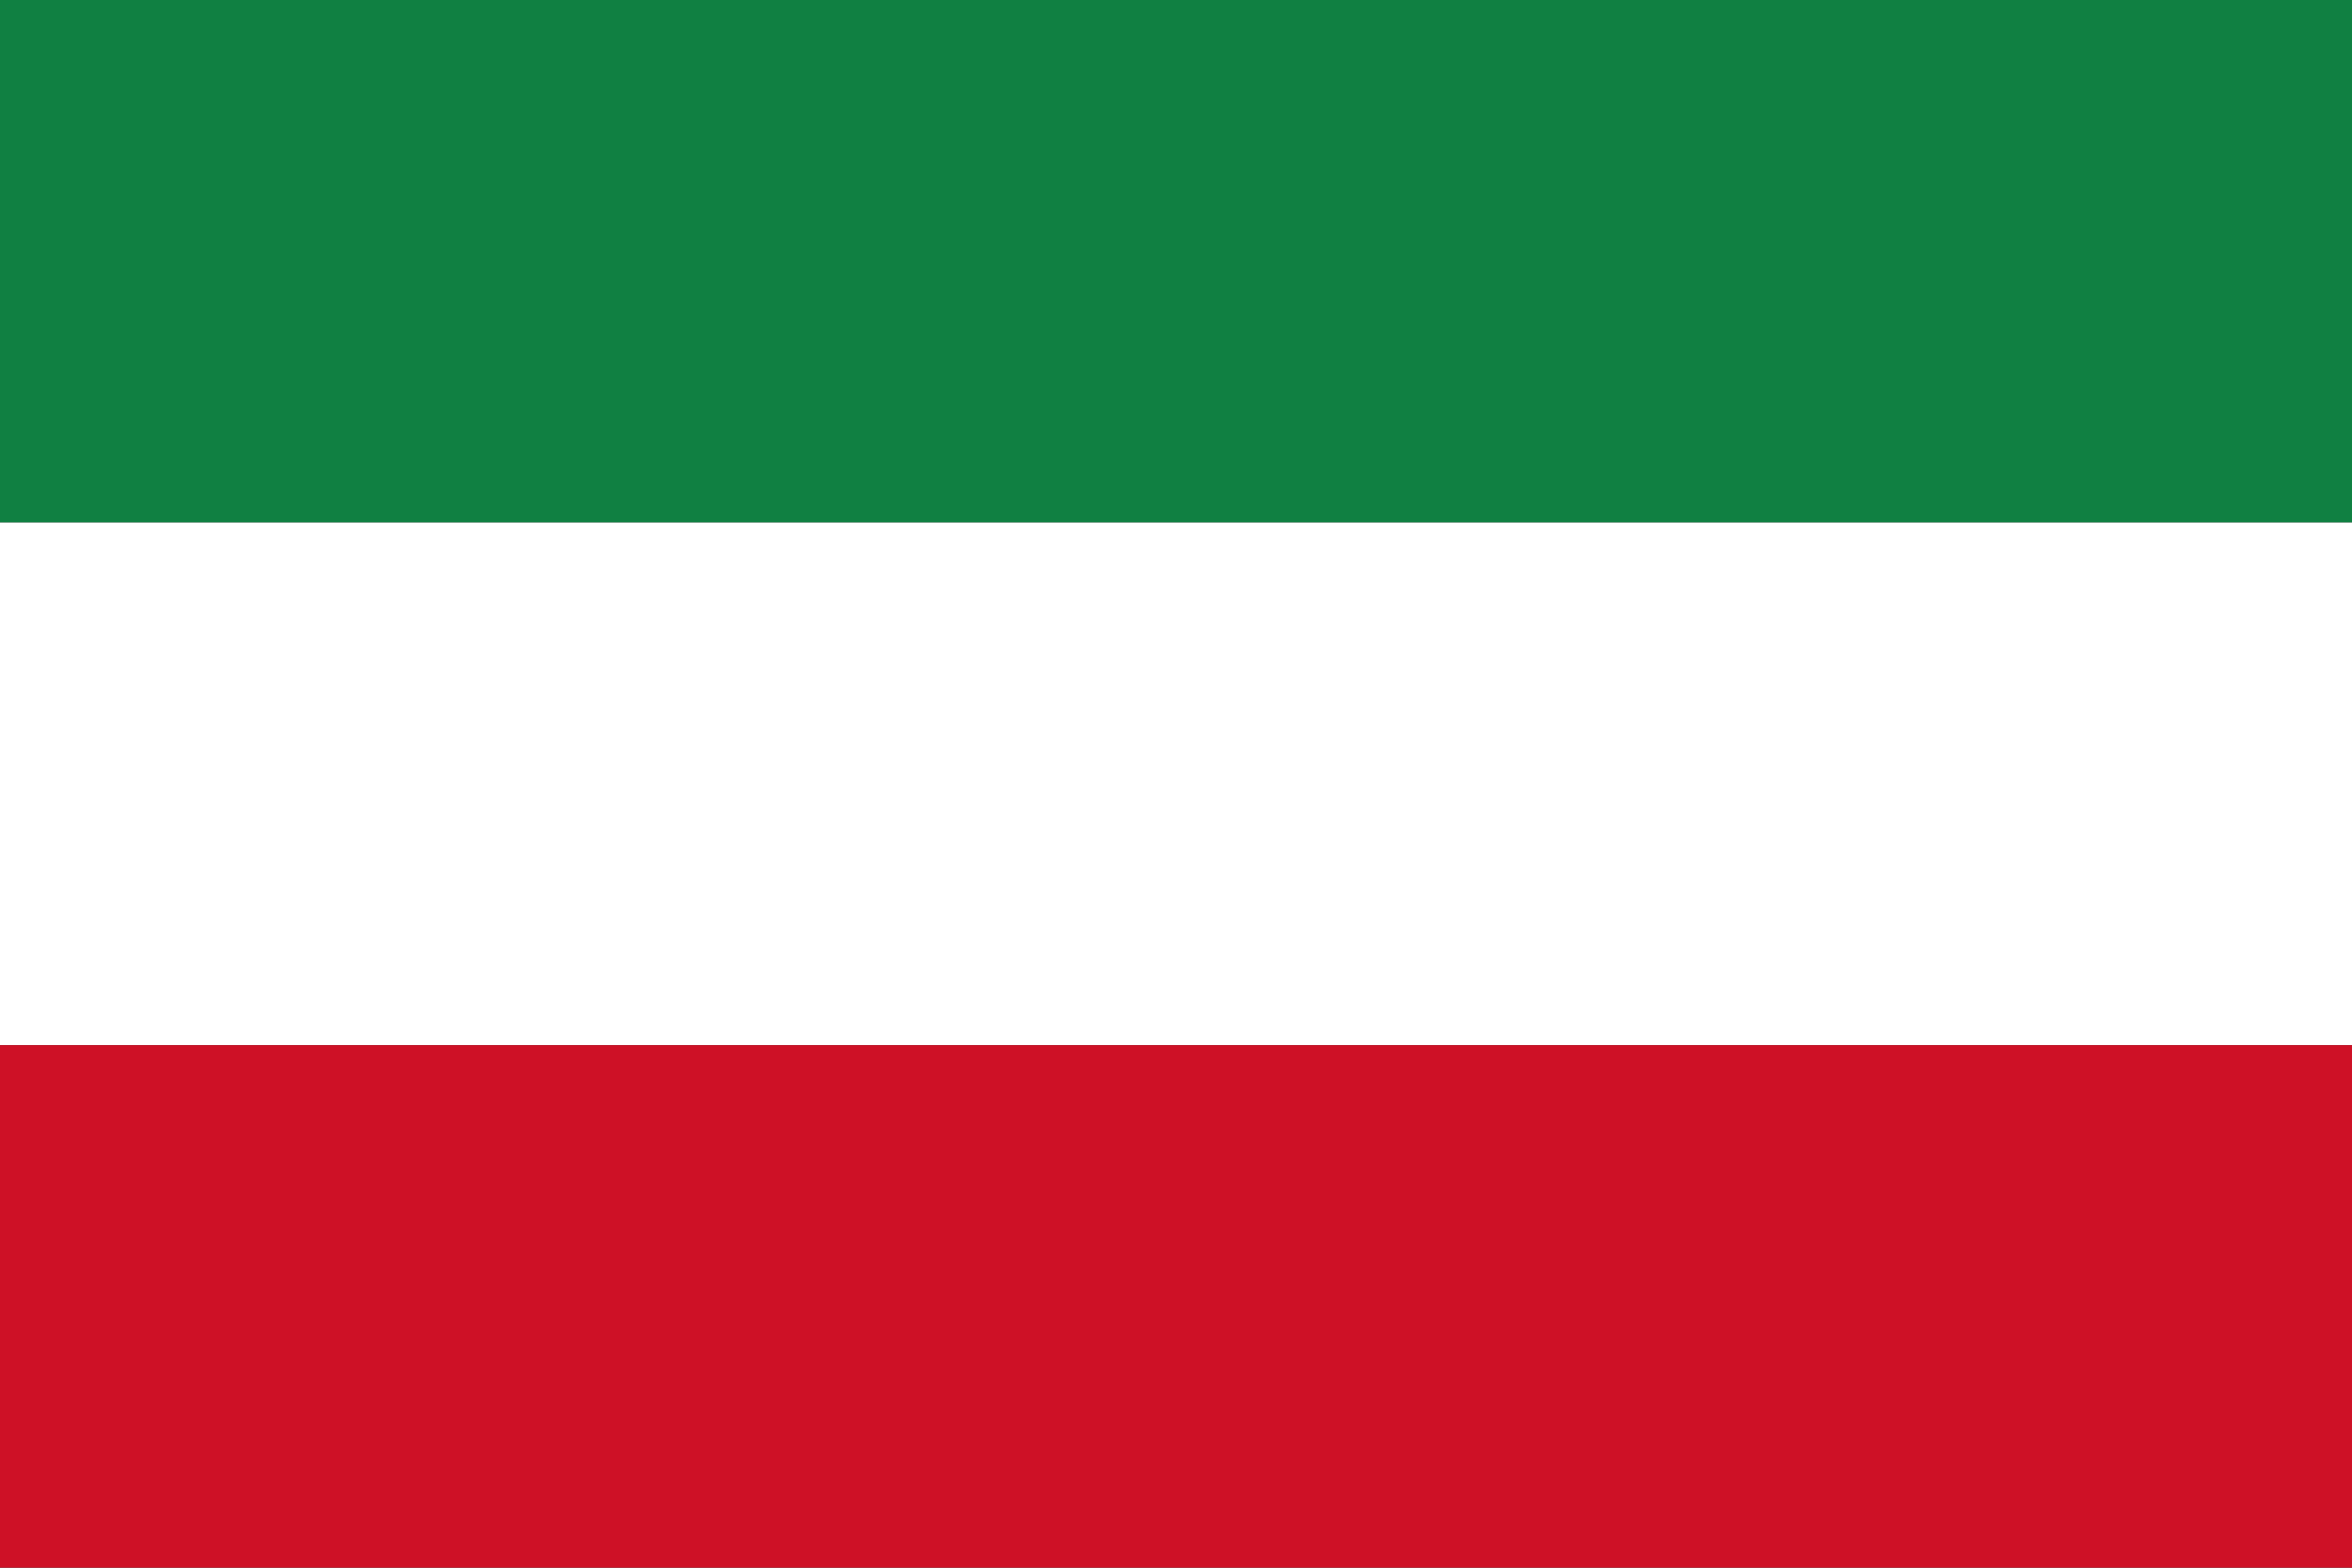 <?xml version="1.0" encoding="UTF-8" standalone="yes"?>
<svg xmlns="http://www.w3.org/2000/svg" xmlns:xlink="http://www.w3.org/1999/xlink" version="1.0" x="0" y="0" width="360" height="240">
<rect width="100%" height="100%" fill="#333333" stroke="none"/>
<rect width="360" height="80" x="0" y="0" fill="#108042" />
  <rect width="360" height="80" x="0" y="80" fill="#ffffff" />
  <rect width="360" height="80" x="0" y="160" fill="#ce1126" />
</svg>

